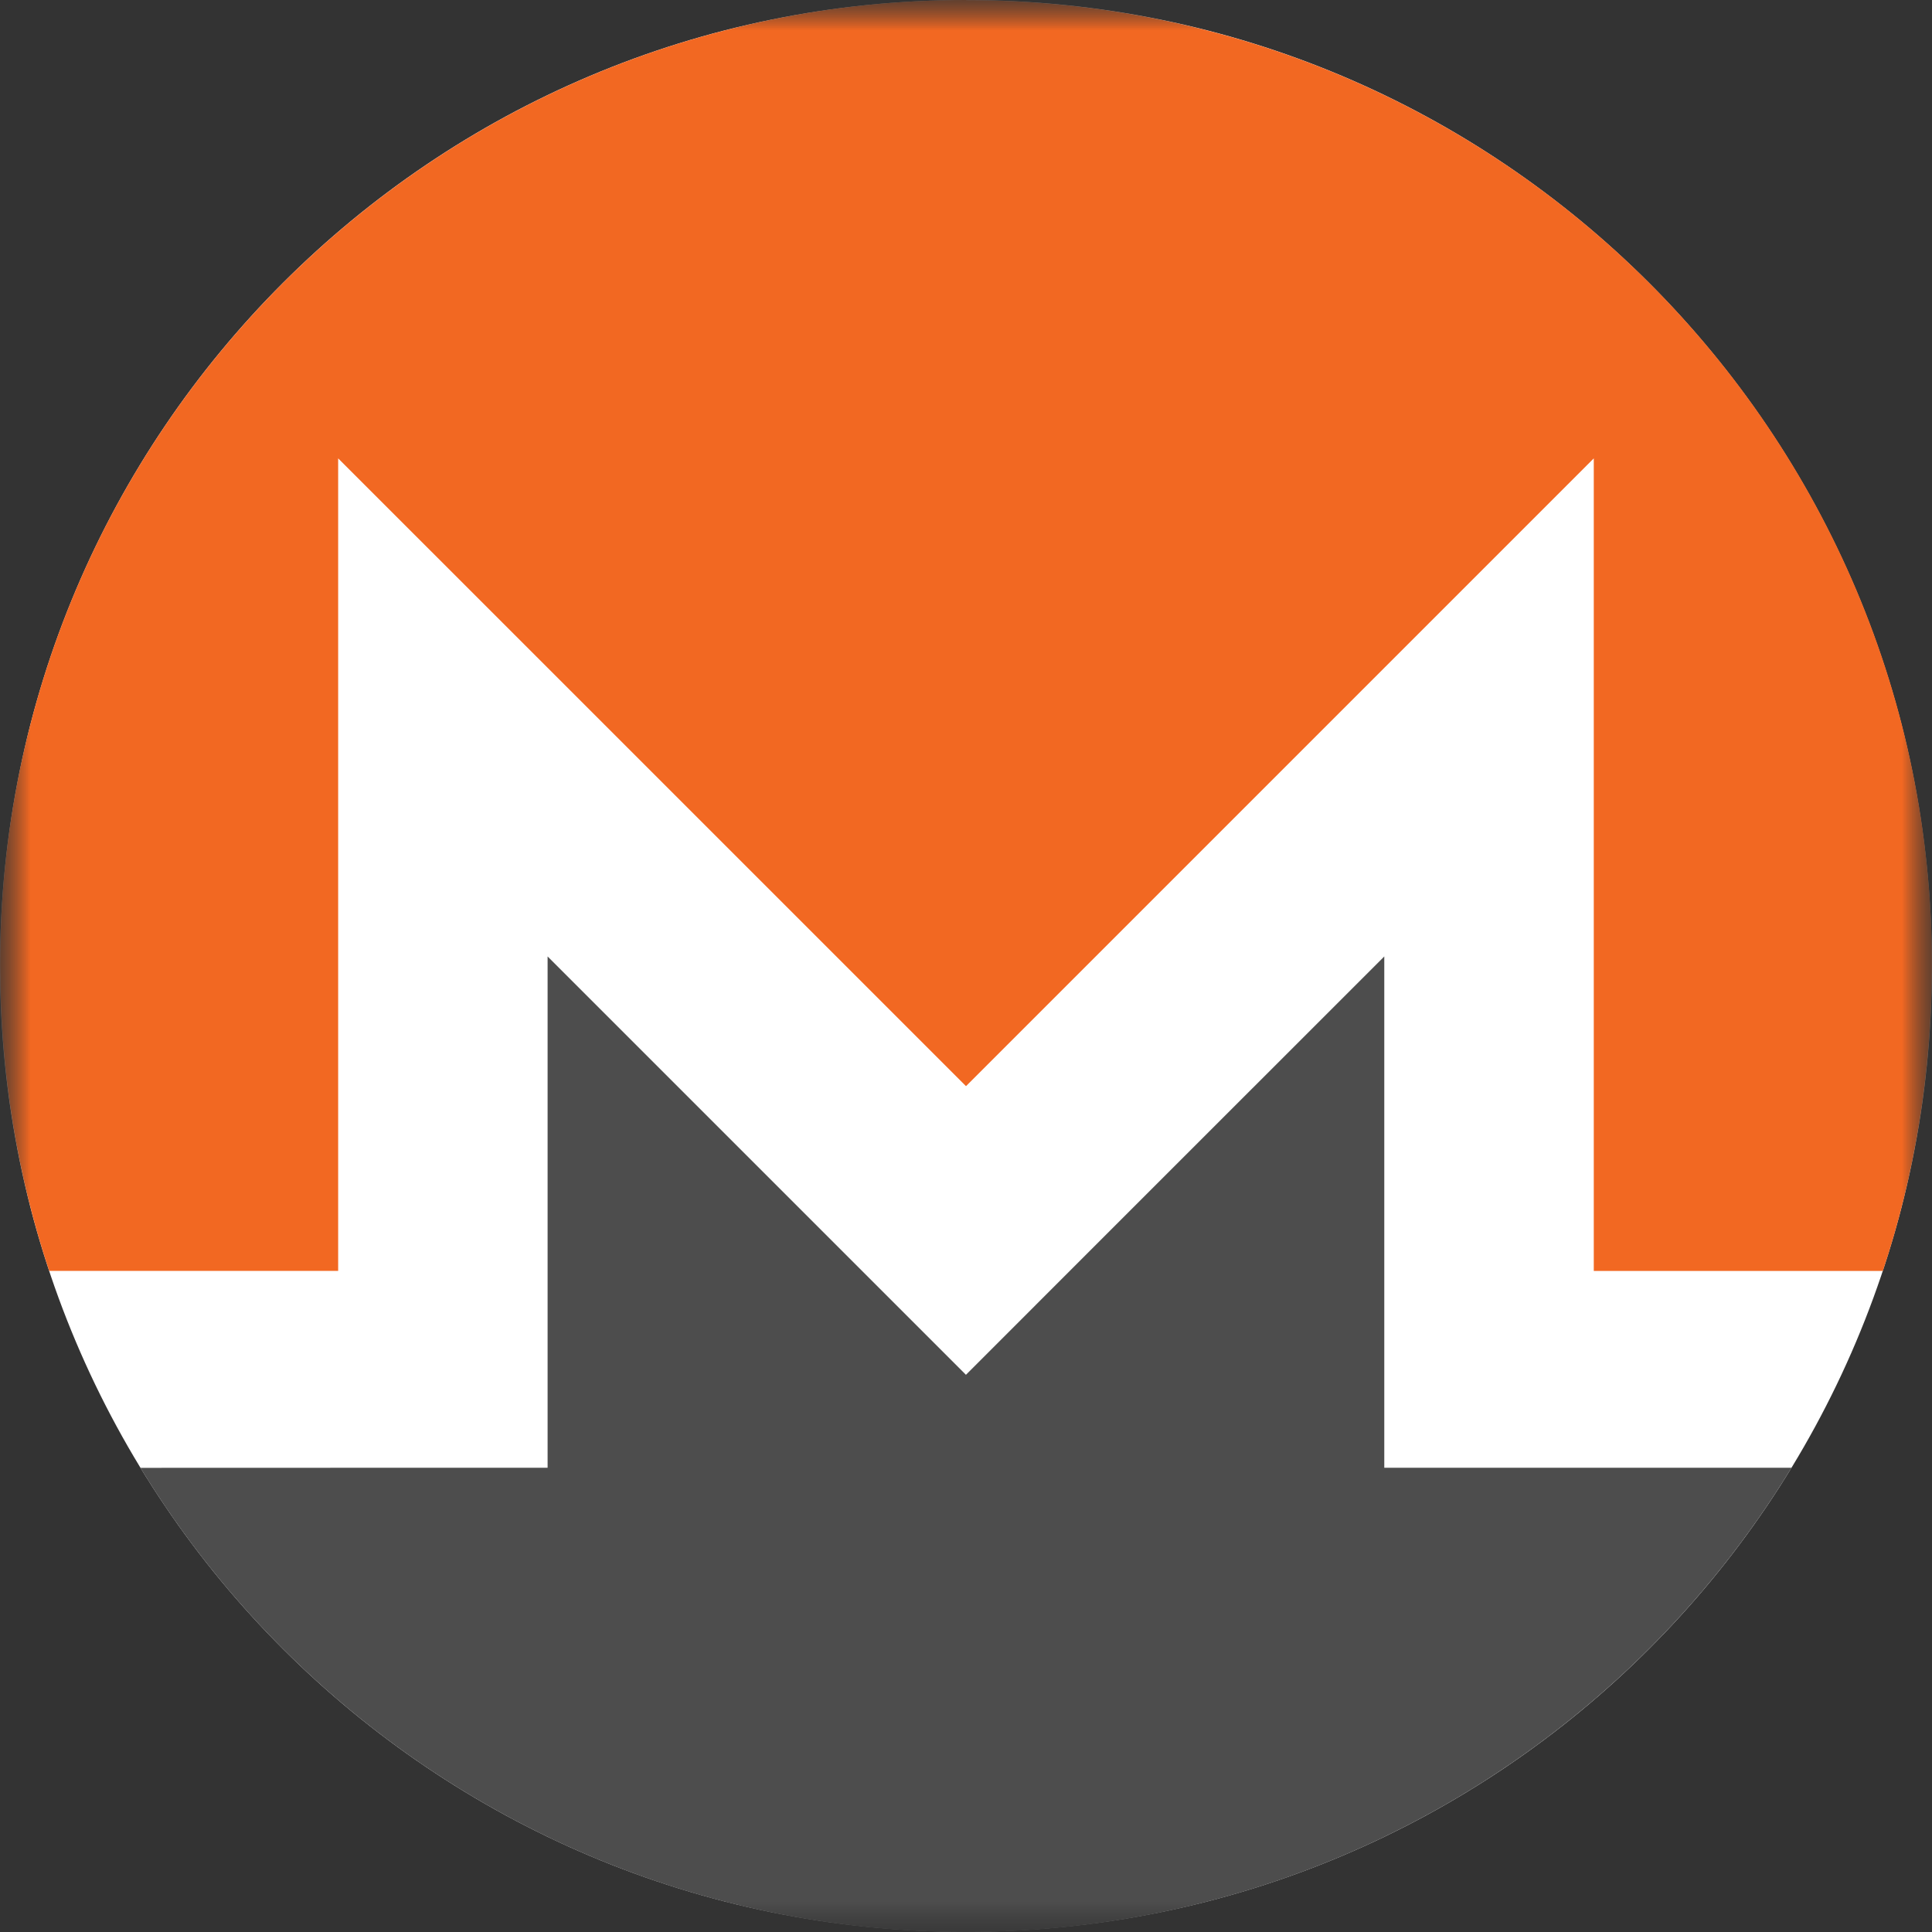 <svg width="32" height="32" viewBox="0 0 32 32" fill="none" xmlns="http://www.w3.org/2000/svg">
<rect x="0" y="0" width="32" height="32" fill="#333333" stroke="none"/>
<g clip-path="url(#clip0_2231_60058)">
<mask id="mask0_2231_60058" style="mask-type:luminance" maskUnits="userSpaceOnUse" x="0" y="0" width="32" height="32">
<path d="M32 0H0V32H32V0Z" fill="white"/>
</mask>
<g mask="url(#mask0_2231_60058)">
<mask id="mask1_2231_60058" style="mask-type:luminance" maskUnits="userSpaceOnUse" x="0" y="0" width="32" height="32">
<path d="M32 0H0V32H32V0Z" fill="white"/>
</mask>
<g mask="url(#mask1_2231_60058)">
<path d="M31.999 15.998C31.999 24.834 24.837 31.997 16 31.997C7.163 31.997 0 24.834 0 15.998C0 7.163 7.163 0 16 0C24.836 0 31.999 7.162 31.999 15.998Z" fill="white"/>
<path d="M16 0C7.166 0 -0.009 7.173 0.002 15.998C0.004 17.764 0.286 19.462 0.814 21.05H5.601V7.592L16 17.99L26.398 7.592V21.051H31.186C31.715 19.462 31.995 17.764 31.998 15.998C32.014 7.164 24.834 0.002 16 0.002V0Z" fill="#F26822"/>
<path d="M13.608 20.38L9.07 15.842V24.311H5.6L2.326 24.312C5.134 28.918 10.21 32 15.999 32C21.789 32 26.864 28.918 29.673 24.311H22.928V15.842L18.389 20.38L15.999 22.771L13.608 20.38Z" fill="#4D4D4D"/>
</g>
</g>
</g>
<defs>
<clipPath id="clip0_2231_60058">
<rect width="32" height="32" fill="white"/>
</clipPath>
</defs>
</svg>
